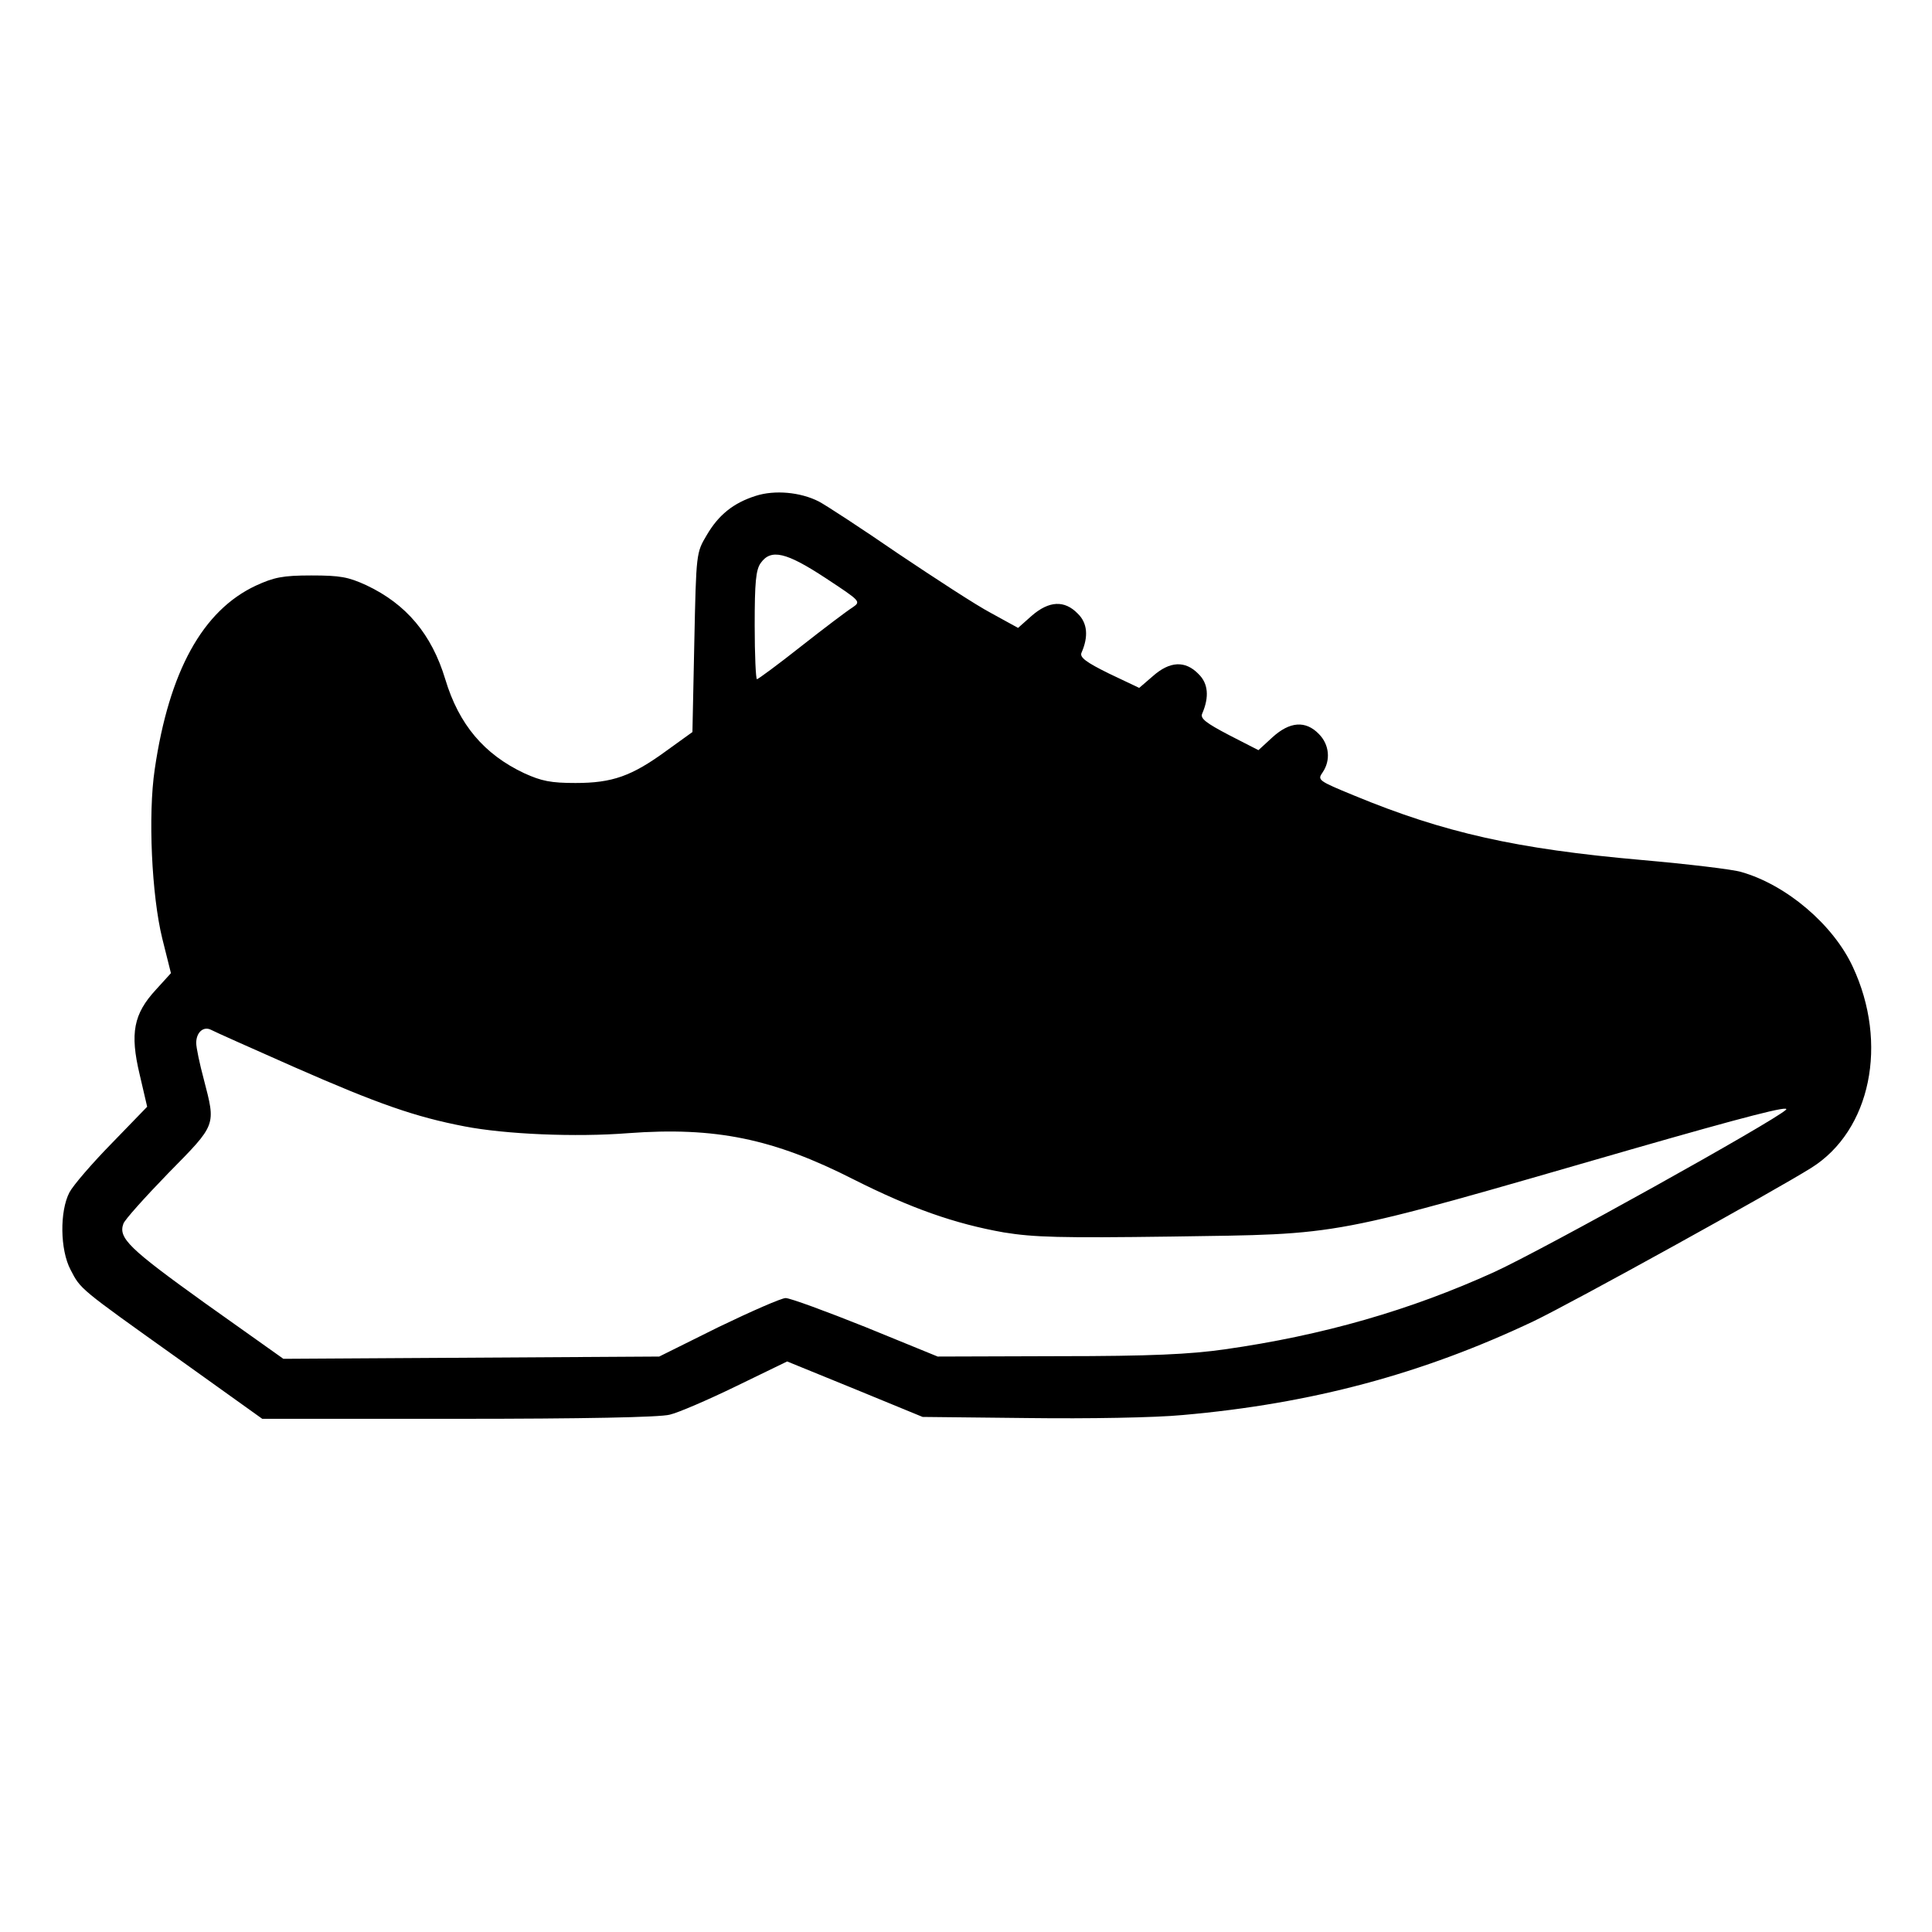 <?xml version="1.0" standalone="no"?>
<!DOCTYPE svg PUBLIC "-//W3C//DTD SVG 20010904//EN"
 "http://www.w3.org/TR/2001/REC-SVG-20010904/DTD/svg10.dtd">
<svg version="1.0" xmlns="http://www.w3.org/2000/svg"
 width="512pt" height="512pt" viewBox="0 0 512 512"
 preserveAspectRatio="xMidYMid meet">

<g transform="translate(0,512) scale(0.1,-0.1)"
fill="#000000" stroke="none">
<path d="M2003 3806 c-60 -19 -99 -51 -130 -104 -28 -47 -28 -47 -33 -284 l-5
-238 -68 -49 c-93 -68 -144 -86 -242 -86 -65 0 -90 5 -136 26 -106 50 -173
129 -209 249 -36 119 -103 199 -209 249 -48 22 -69 26 -146 26 -76 0 -99 -5
-147 -27 -141 -66 -230 -227 -268 -487 -18 -121 -8 -334 20 -448 l23 -92 -40
-44 c-59 -64 -69 -115 -43 -224 l20 -86 -93 -96 c-52 -53 -103 -112 -113 -131
-26 -50 -25 -152 3 -205 27 -52 22 -48 283 -234 l225 -161 520 0 c328 0 535 4
560 11 22 5 101 39 175 75 l136 66 179 -73 180 -74 280 -3 c159 -2 336 1 409
8 342 30 636 109 931 249 104 50 636 344 735 406 158 99 205 330 110 533 -52
112 -176 217 -295 251 -22 7 -141 21 -265 32 -330 29 -523 72 -762 171 -95 39
-97 41 -83 61 22 32 18 74 -10 102 -35 36 -77 33 -123 -9 l-37 -34 -78 40
c-61 32 -77 44 -71 57 19 44 16 80 -10 105 -35 36 -76 34 -121 -6 l-36 -31
-80 38 c-61 30 -78 43 -73 55 19 43 16 79 -10 104 -35 36 -76 34 -122 -6 l-36
-32 -71 39 c-40 21 -150 93 -247 158 -96 66 -191 128 -210 138 -49 25 -117 31
-167 15z m185 -218 c94 -62 94 -62 71 -78 -13 -8 -74 -54 -135 -102 -62 -49
-115 -88 -118 -88 -3 0 -6 64 -6 143 0 113 3 147 16 165 27 38 67 29 172 -40z
m-1408 -1296 c223 -98 321 -132 451 -157 108 -21 295 -29 434 -18 230 17 384
-14 598 -123 151 -76 267 -117 397 -140 80 -13 150 -15 445 -11 461 7 404 -4
1218 231 303 87 423 118 410 105 -31 -30 -640 -369 -773 -430 -222 -101 -454
-168 -715 -205 -92 -13 -194 -18 -440 -18 l-320 -1 -191 78 c-105 42 -200 77
-212 77 -11 0 -91 -35 -178 -77 l-157 -78 -498 -3 -498 -3 -207 147 c-202 145
-231 173 -217 211 3 10 57 70 119 134 129 131 126 125 94 249 -11 41 -20 84
-20 96 0 28 19 45 39 35 9 -5 108 -49 221 -99z"/>
</g>
</svg>
